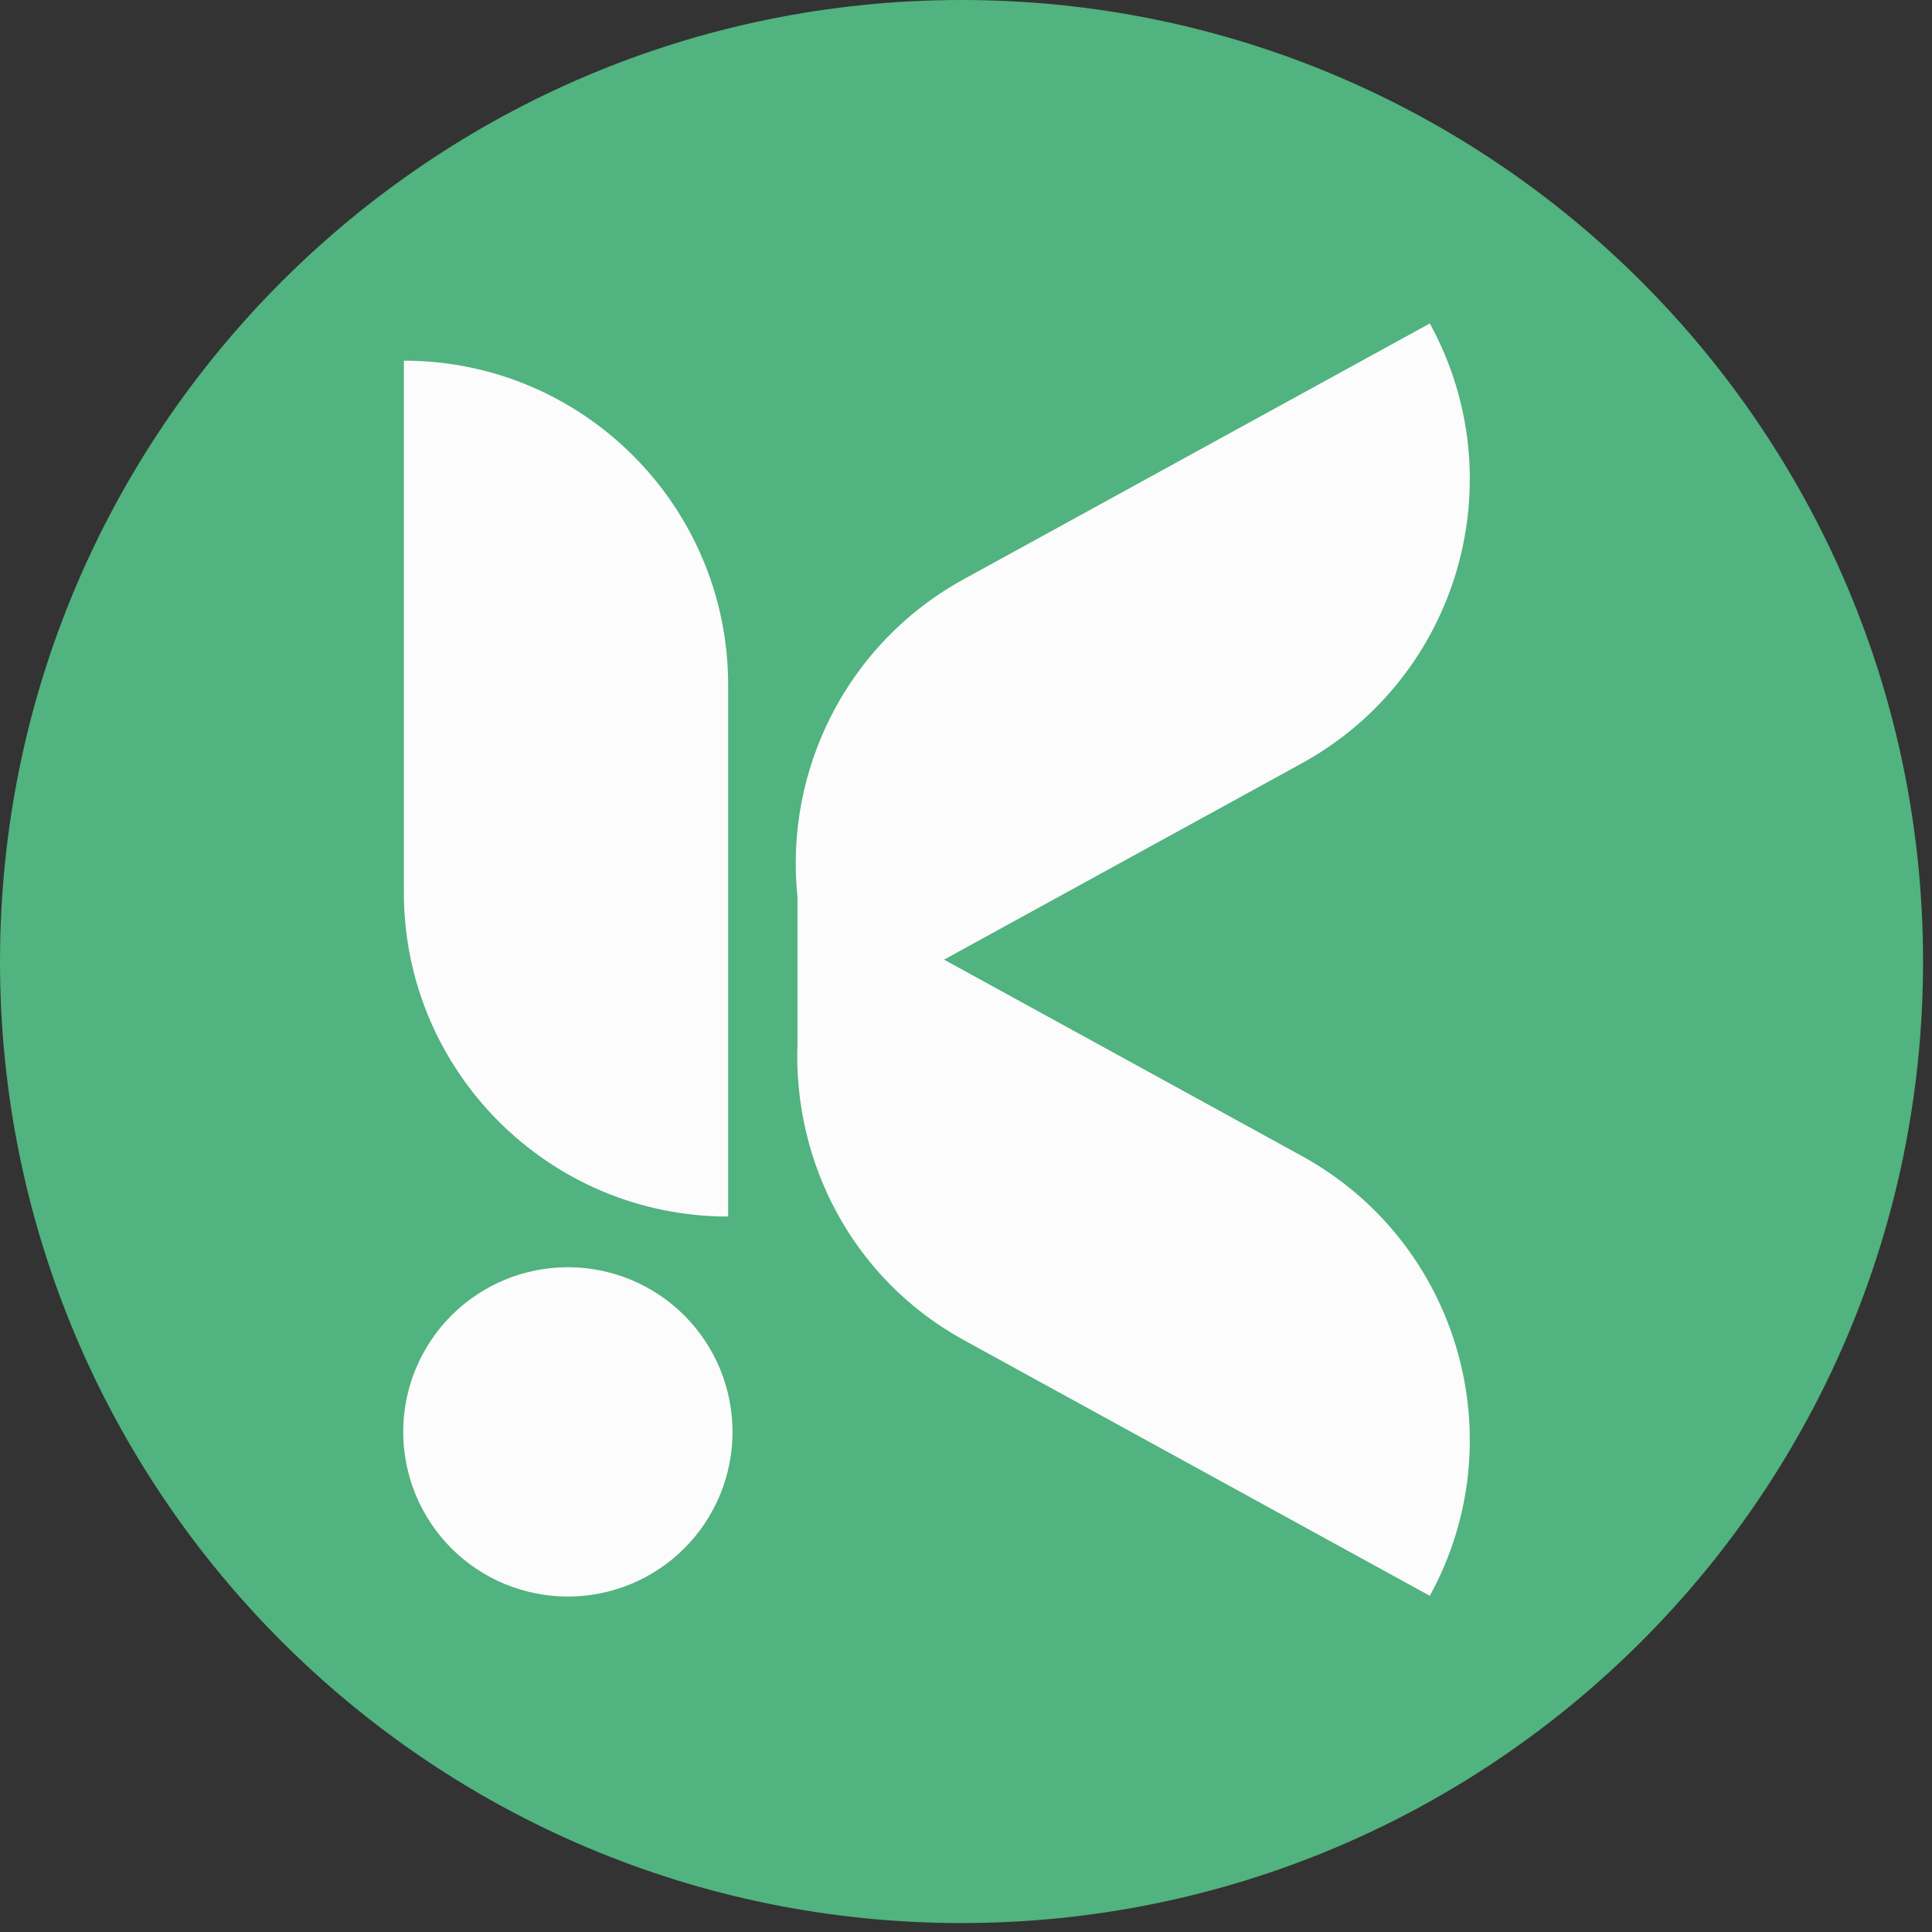 <svg xmlns="http://www.w3.org/2000/svg" xmlns:xlink="http://www.w3.org/1999/xlink" width="215" zoomAndPan="magnify" viewBox="0 0 161.25 161.25" height="215" preserveAspectRatio="xMidYMid meet" version="1.2"><rect x="0" y="0" width="161.25" height="161.25" fill="#333333" stroke="none"/><defs><clipPath id="eb6a3355c8"><path d="M 0 0 L 160.504 0 L 160.504 160.504 L 0 160.504 Z M 0 0 "/></clipPath><clipPath id="c776d68b7b"><path d="M 80.25 0 C 35.93 0 0 35.93 0 80.25 C 0 124.574 35.93 160.504 80.25 160.504 C 124.574 160.504 160.504 124.574 160.504 80.25 C 160.504 35.93 124.574 0 80.25 0 Z M 80.25 0 "/></clipPath><clipPath id="8091bfdb9d"><path d="M 33.652 30 L 61 30 L 61 102 L 33.652 102 Z M 33.652 30 "/></clipPath><clipPath id="d7ee4351c4"><path d="M 66 26.996 L 123 26.996 L 123 133.195 L 66 133.195 Z M 66 26.996 "/></clipPath><clipPath id="d400f89301"><path d="M 33.652 105.766 L 61.141 105.766 L 61.141 133.254 L 33.652 133.254 Z M 33.652 105.766 "/></clipPath></defs><g id="01fbee489a"><g clip-rule="nonzero" clip-path="url(#eb6a3355c8)"><g clip-rule="nonzero" clip-path="url(#c776d68b7b)"><path style=" stroke:none;fill-rule:nonzero;fill:#51b37f;fill-opacity:1;" d="M 0 0 L 160.504 0 L 160.504 160.504 L 0 160.504 Z M 0 0 "/></g></g><g clip-rule="nonzero" clip-path="url(#8091bfdb9d)"><path style=" stroke:none;fill-rule:nonzero;fill:#fcfcfc;fill-opacity:1;" d="M 60.773 57.172 L 60.773 101.535 L 60.766 101.535 C 45.828 101.535 33.707 89.422 33.707 74.484 L 33.707 30.102 L 33.719 30.102 C 48.656 30.102 60.773 42.234 60.773 57.172 Z M 60.773 57.172 "/></g><g clip-rule="nonzero" clip-path="url(#d7ee4351c4)"><path style=" stroke:none;fill-rule:nonzero;fill:#fcfcfc;fill-opacity:1;" d="M 119.336 133.191 L 80.449 111.852 C 71.172 106.758 66.191 97.023 66.559 87.121 L 66.559 74.863 C 65.461 64.359 70.609 53.734 80.449 48.336 L 119.336 26.996 C 126.52 40.09 121.73 56.527 108.641 63.715 L 78.793 80.094 L 108.641 96.473 C 121.73 103.656 126.52 120.098 119.336 133.191 Z M 119.336 133.191 "/></g><g clip-rule="nonzero" clip-path="url(#d400f89301)"><path style=" stroke:none;fill-rule:nonzero;fill:#fcfcfc;fill-opacity:1;" d="M 61.141 119.508 C 61.141 120.41 61.051 121.305 60.875 122.191 C 60.699 123.074 60.438 123.934 60.094 124.77 C 59.746 125.602 59.324 126.395 58.824 127.145 C 58.32 127.895 57.754 128.59 57.113 129.227 C 56.477 129.867 55.781 130.438 55.031 130.938 C 54.281 131.438 53.488 131.863 52.656 132.207 C 51.82 132.551 50.961 132.812 50.078 132.988 C 49.191 133.164 48.297 133.254 47.395 133.254 C 46.492 133.254 45.602 133.164 44.715 132.988 C 43.828 132.812 42.969 132.551 42.137 132.207 C 41.301 131.863 40.512 131.438 39.762 130.938 C 39.012 130.438 38.316 129.867 37.676 129.227 C 37.039 128.59 36.469 127.895 35.969 127.145 C 35.469 126.395 35.043 125.602 34.699 124.77 C 34.352 123.934 34.094 123.074 33.918 122.191 C 33.738 121.305 33.652 120.41 33.652 119.508 C 33.652 118.605 33.738 117.715 33.918 116.828 C 34.094 115.941 34.352 115.082 34.699 114.25 C 35.043 113.418 35.469 112.625 35.969 111.875 C 36.469 111.125 37.039 110.43 37.676 109.793 C 38.316 109.152 39.012 108.582 39.762 108.082 C 40.512 107.582 41.301 107.156 42.137 106.812 C 42.969 106.465 43.828 106.207 44.715 106.031 C 45.602 105.855 46.492 105.766 47.395 105.766 C 48.297 105.766 49.191 105.855 50.078 106.031 C 50.961 106.207 51.82 106.465 52.656 106.812 C 53.488 107.156 54.281 107.582 55.031 108.082 C 55.781 108.582 56.477 109.152 57.113 109.793 C 57.754 110.43 58.32 111.125 58.824 111.875 C 59.324 112.625 59.746 113.418 60.094 114.25 C 60.438 115.082 60.699 115.941 60.875 116.828 C 61.051 117.715 61.141 118.605 61.141 119.508 Z M 61.141 119.508 "/></g></g></svg>
